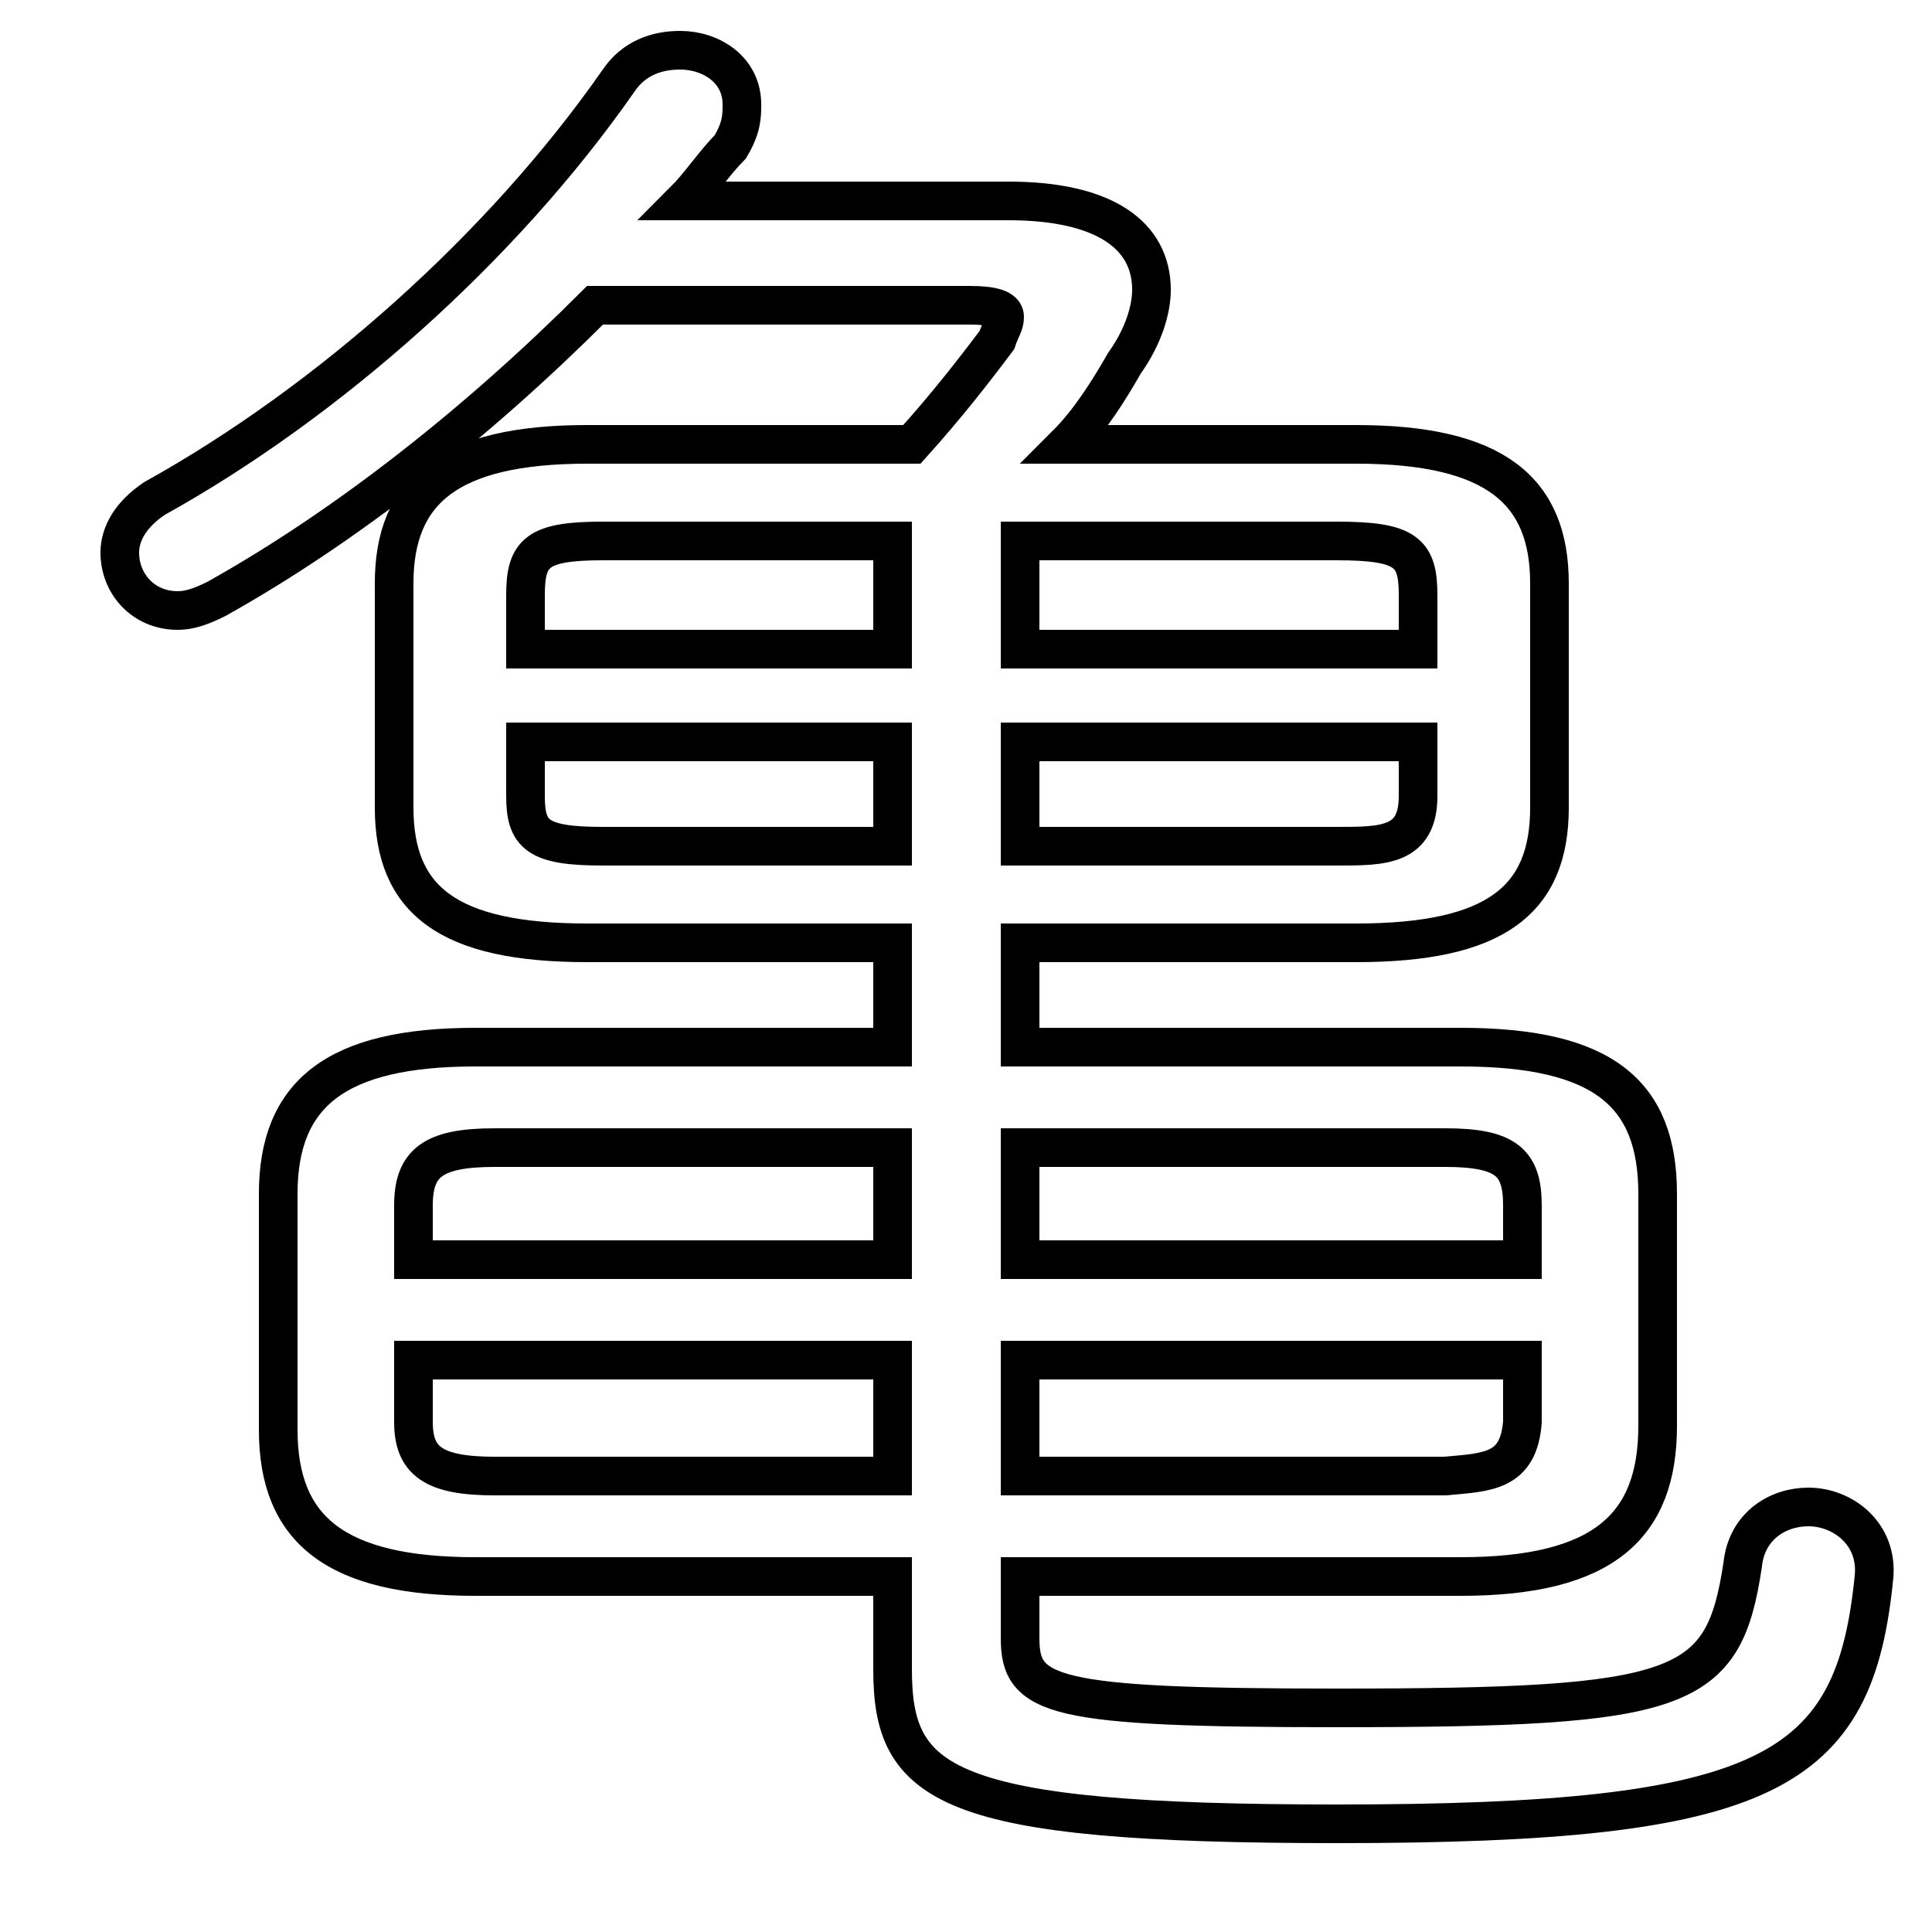 <svg xmlns="http://www.w3.org/2000/svg" viewBox="0 -44.0 50.0 50.0">
    <rect x="0" y="-44.0" width="50.0" height="50.0" fill="#808080" stroke="none"/>
    <g transform="scale(1, -1)">
        <!-- ボディの枠 -->
        <rect x="0" y="-6.0" width="50.0" height="50.0"
            stroke="white" fill="white"/>
        <!-- グリフ座標系の原点 -->
        <circle cx="0" cy="0" r="5" fill="white"/>
        <!-- グリフのアウトライン -->
        <g style="fill:none;stroke:#000000;stroke-width:1;">
<path d="M 23.1 19.6 L 23.1 16.9 L 12.3 16.9 C 8.7 16.9 7.2 15.7 7.2 13.1 L 7.2 7.0 C 7.2 4.4 8.7 3.2 12.3 3.2 L 23.1 3.2 L 23.1 0.8 C 23.1 -2.2 24.4 -3.2 34.6 -3.2 C 45.8 -3.2 48.0 -1.9 48.5 3.2 C 48.6 4.3 47.7 5.0 46.8 5.0 C 46.0 5.0 45.2 4.5 45.1 3.5 C 44.6 0.2 43.6 -0.2 34.6 -0.2 C 27.2 -0.2 26.4 0.1 26.4 1.6 L 26.4 3.2 L 37.8 3.2 C 41.5 3.2 42.9 4.5 42.9 7.1 L 42.9 13.1 C 42.9 15.7 41.5 16.9 37.8 16.9 L 26.4 16.9 L 26.4 19.6 L 35.1 19.6 C 38.7 19.6 40.1 20.7 40.1 23.1 L 40.1 28.9 C 40.1 31.3 38.7 32.5 35.1 32.5 L 27.6 32.5 C 28.2 33.1 28.7 33.9 29.1 34.6 C 29.6 35.3 29.8 36.0 29.8 36.5 C 29.8 37.9 28.6 38.8 26.1 38.8 L 17.7 38.8 C 18.1 39.2 18.5 39.8 18.9 40.2 C 19.2 40.7 19.2 41.0 19.2 41.3 C 19.2 42.2 18.4 42.7 17.6 42.7 C 17.0 42.7 16.4 42.5 16.0 41.9 C 13.0 37.6 8.5 33.6 4.0 31.1 C 3.4 30.7 3.1 30.2 3.1 29.7 C 3.1 28.9 3.7 28.2 4.6 28.2 C 4.9 28.2 5.2 28.3 5.6 28.5 C 9.0 30.4 12.4 33.1 15.4 36.1 L 25.1 36.1 C 25.7 36.1 26.0 36.0 26.0 35.8 C 26.0 35.6 25.9 35.5 25.8 35.2 C 25.2 34.4 24.5 33.5 23.6 32.5 L 15.2 32.5 C 11.6 32.5 10.2 31.3 10.2 28.9 L 10.2 23.1 C 10.2 20.7 11.6 19.6 15.2 19.6 Z M 23.1 14.3 L 23.1 11.4 L 10.7 11.4 L 10.7 12.8 C 10.7 13.9 11.2 14.3 12.8 14.3 Z M 23.1 8.8 L 23.1 5.8 L 12.8 5.8 C 11.2 5.8 10.7 6.2 10.7 7.2 L 10.7 8.8 Z M 23.1 30.0 L 23.1 27.2 L 13.6 27.2 L 13.6 28.6 C 13.6 29.7 13.9 30.0 15.6 30.0 Z M 23.1 24.8 L 23.1 22.1 L 15.6 22.1 C 13.9 22.1 13.6 22.4 13.6 23.4 L 13.6 24.8 Z M 26.4 30.0 L 34.6 30.0 C 36.4 30.0 36.7 29.7 36.7 28.6 L 36.7 27.2 L 26.4 27.2 Z M 26.4 24.8 L 36.7 24.8 L 36.7 23.4 C 36.7 22.1 35.8 22.1 34.6 22.1 L 26.4 22.1 Z M 26.4 14.3 L 37.4 14.3 C 39.0 14.3 39.4 13.9 39.4 12.8 L 39.4 11.4 L 26.4 11.4 Z M 26.4 8.8 L 39.4 8.8 L 39.4 7.2 C 39.3 5.9 38.5 5.9 37.4 5.8 L 26.4 5.8 Z"/>
</g>
</g>
</svg>